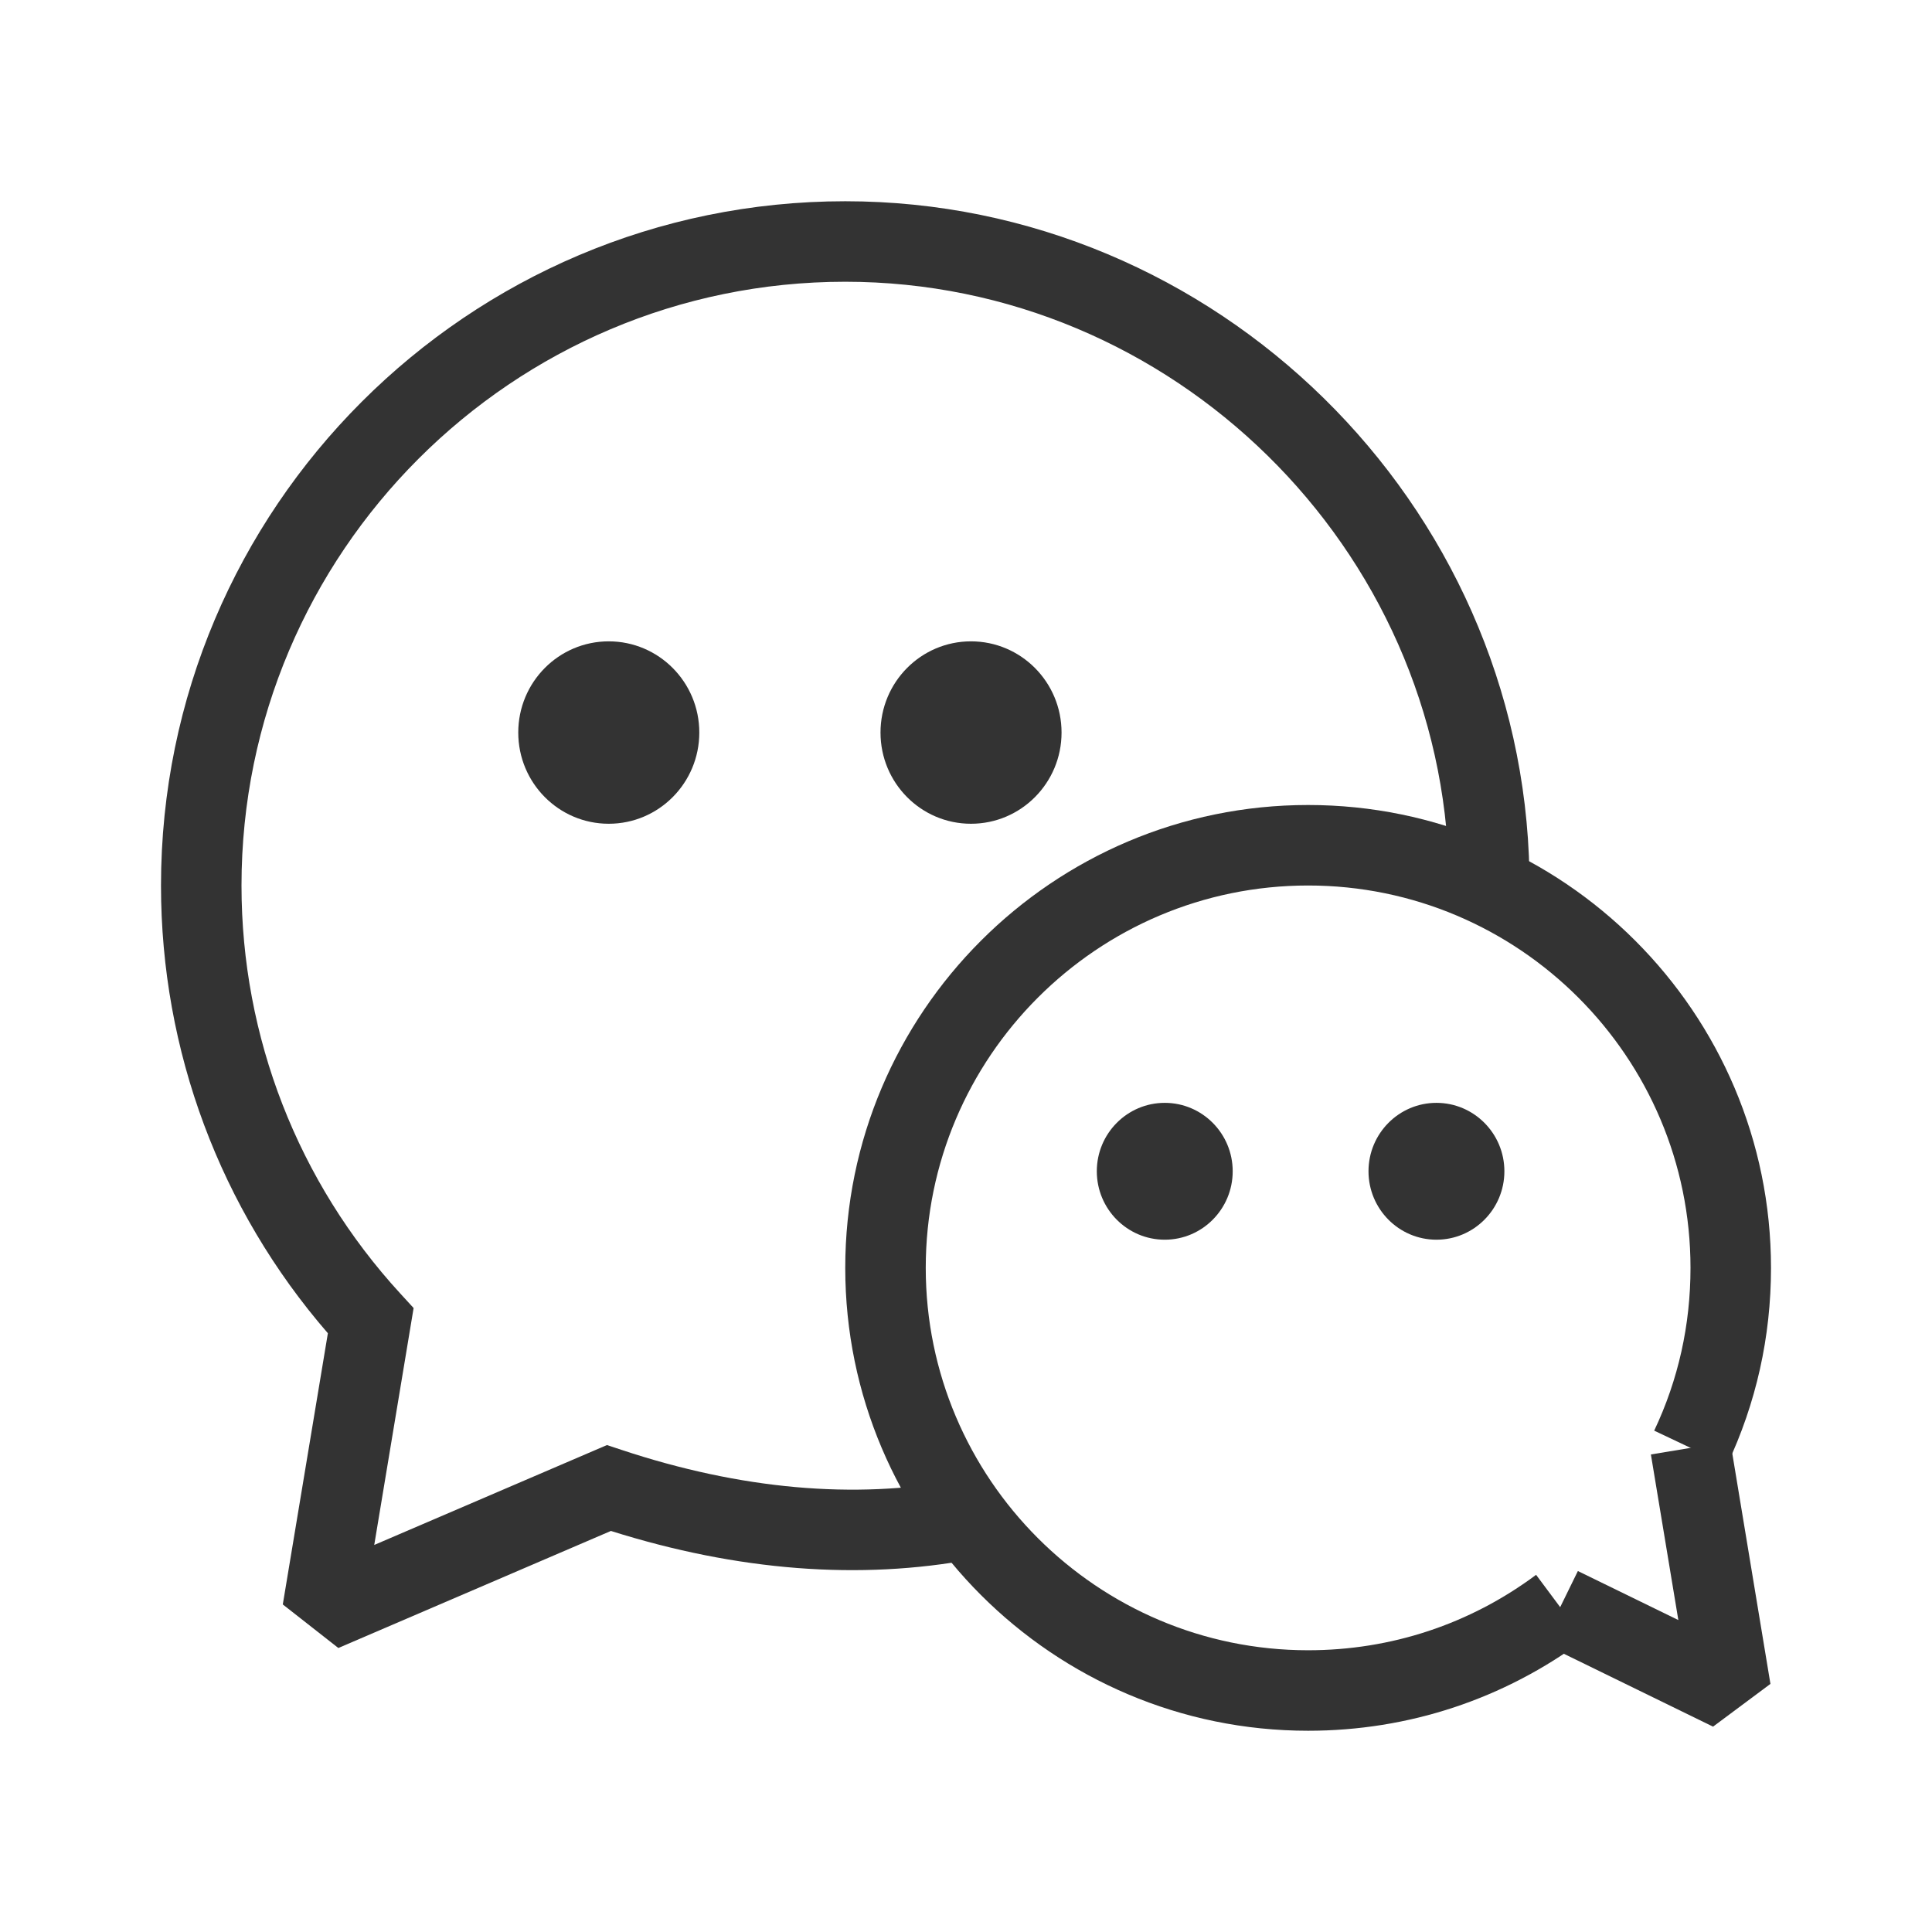 <?xml version="1.0" encoding="iso-8859-1"?>
<svg version="1.1" id="&#x56FE;&#x5C42;_1" xmlns="http://www.w3.org/2000/svg" xmlns:xlink="http://www.w3.org/1999/xlink" x="0px"
	 y="0px" viewBox="0 0 24 24" style="enable-background:new 0 0 24 24;" xml:space="preserve">
<path style="fill:none;" d="M18.499,10.856C18.422,6.504,14.87,3,10.5,3c-4.418,0-8,3.582-8,8c0,2.085,0.798,3.984,2.104,5.408
	l-0.599,3.605l3.557-1.528c1.567,0.521,3.047,0.651,4.438,0.391"/>
<path style="fill:#333333;" d="M4.203,20.472l-0.69-0.541l0.56-3.369C2.734,15.017,2,13.052,2,11c0-4.687,3.813-8.5,8.5-8.5
	c4.604,0,8.417,3.744,8.499,8.347l-1,0.018C17.927,6.804,14.563,3.5,10.5,3.5C6.364,3.5,3,6.864,3,11
	c0,1.883,0.701,3.683,1.973,5.069l0.165,0.18l-0.489,2.943l2.891-1.241l0.181,0.06c1.48,0.491,2.891,0.617,4.188,0.374l0.184,0.982
	c-1.413,0.265-2.928,0.148-4.504-0.349L4.203,20.472z"/>
<path style="fill:#333333;" d="M7.562,10.233c0.621,0,1.125-0.507,1.125-1.133c0-0.626-0.504-1.133-1.125-1.133
	S6.438,8.474,6.438,9.1C6.438,9.726,6.941,10.233,7.562,10.233z"/>
<path style="fill:#333333;" d="M12.062,10.233c0.621,0,1.125-0.507,1.125-1.133c0-0.626-0.504-1.133-1.125-1.133
	S10.938,8.474,10.938,9.1C10.938,9.726,11.441,10.233,12.062,10.233z"/>
<path style="fill:none;" d="M19.381,19.965C18.507,20.615,17.423,21,16.25,21C13.351,21,11,18.649,11,15.75s2.351-5.25,5.25-5.25
	s5.25,2.351,5.25,5.25c0,0.8-0.179,1.558-0.499,2.236"/>
<path style="fill:#333333;" d="M16.25,21.5c-3.171,0-5.75-2.579-5.75-5.75S13.079,10,16.25,10S22,12.579,22,15.75
	c0,0.856-0.184,1.681-0.547,2.45l-0.904-0.428C20.849,17.139,21,16.458,21,15.75c0-2.619-2.131-4.75-4.75-4.75
	s-4.75,2.131-4.75,4.75s2.131,4.75,4.75,4.75c1.03,0,2.009-0.324,2.832-0.937l0.598,0.803C18.683,21.107,17.496,21.5,16.25,21.5z"/>
<path style="fill:none;" d="M21.001,17.986L21.5,21l-2.119-1.035"/>
<polygon style="fill:#333333;" points="21.28,21.449 19.161,20.414 19.601,19.516 20.849,20.125 20.508,18.068 21.494,17.904 
	21.993,20.918 "/>
<path style="fill:#333333;" d="M17.844,15.4C17.378,15.4,17,15.019,17,14.55s0.378-0.85,0.844-0.85s0.844,0.381,0.844,0.85
	S18.31,15.4,17.844,15.4z"/>
<path style="fill:#333333;" d="M14.469,15.4c-0.466,0-0.844-0.381-0.844-0.85s0.378-0.85,0.844-0.85s0.844,0.381,0.844,0.85
	S14.935,15.4,14.469,15.4z"/>
</svg>






